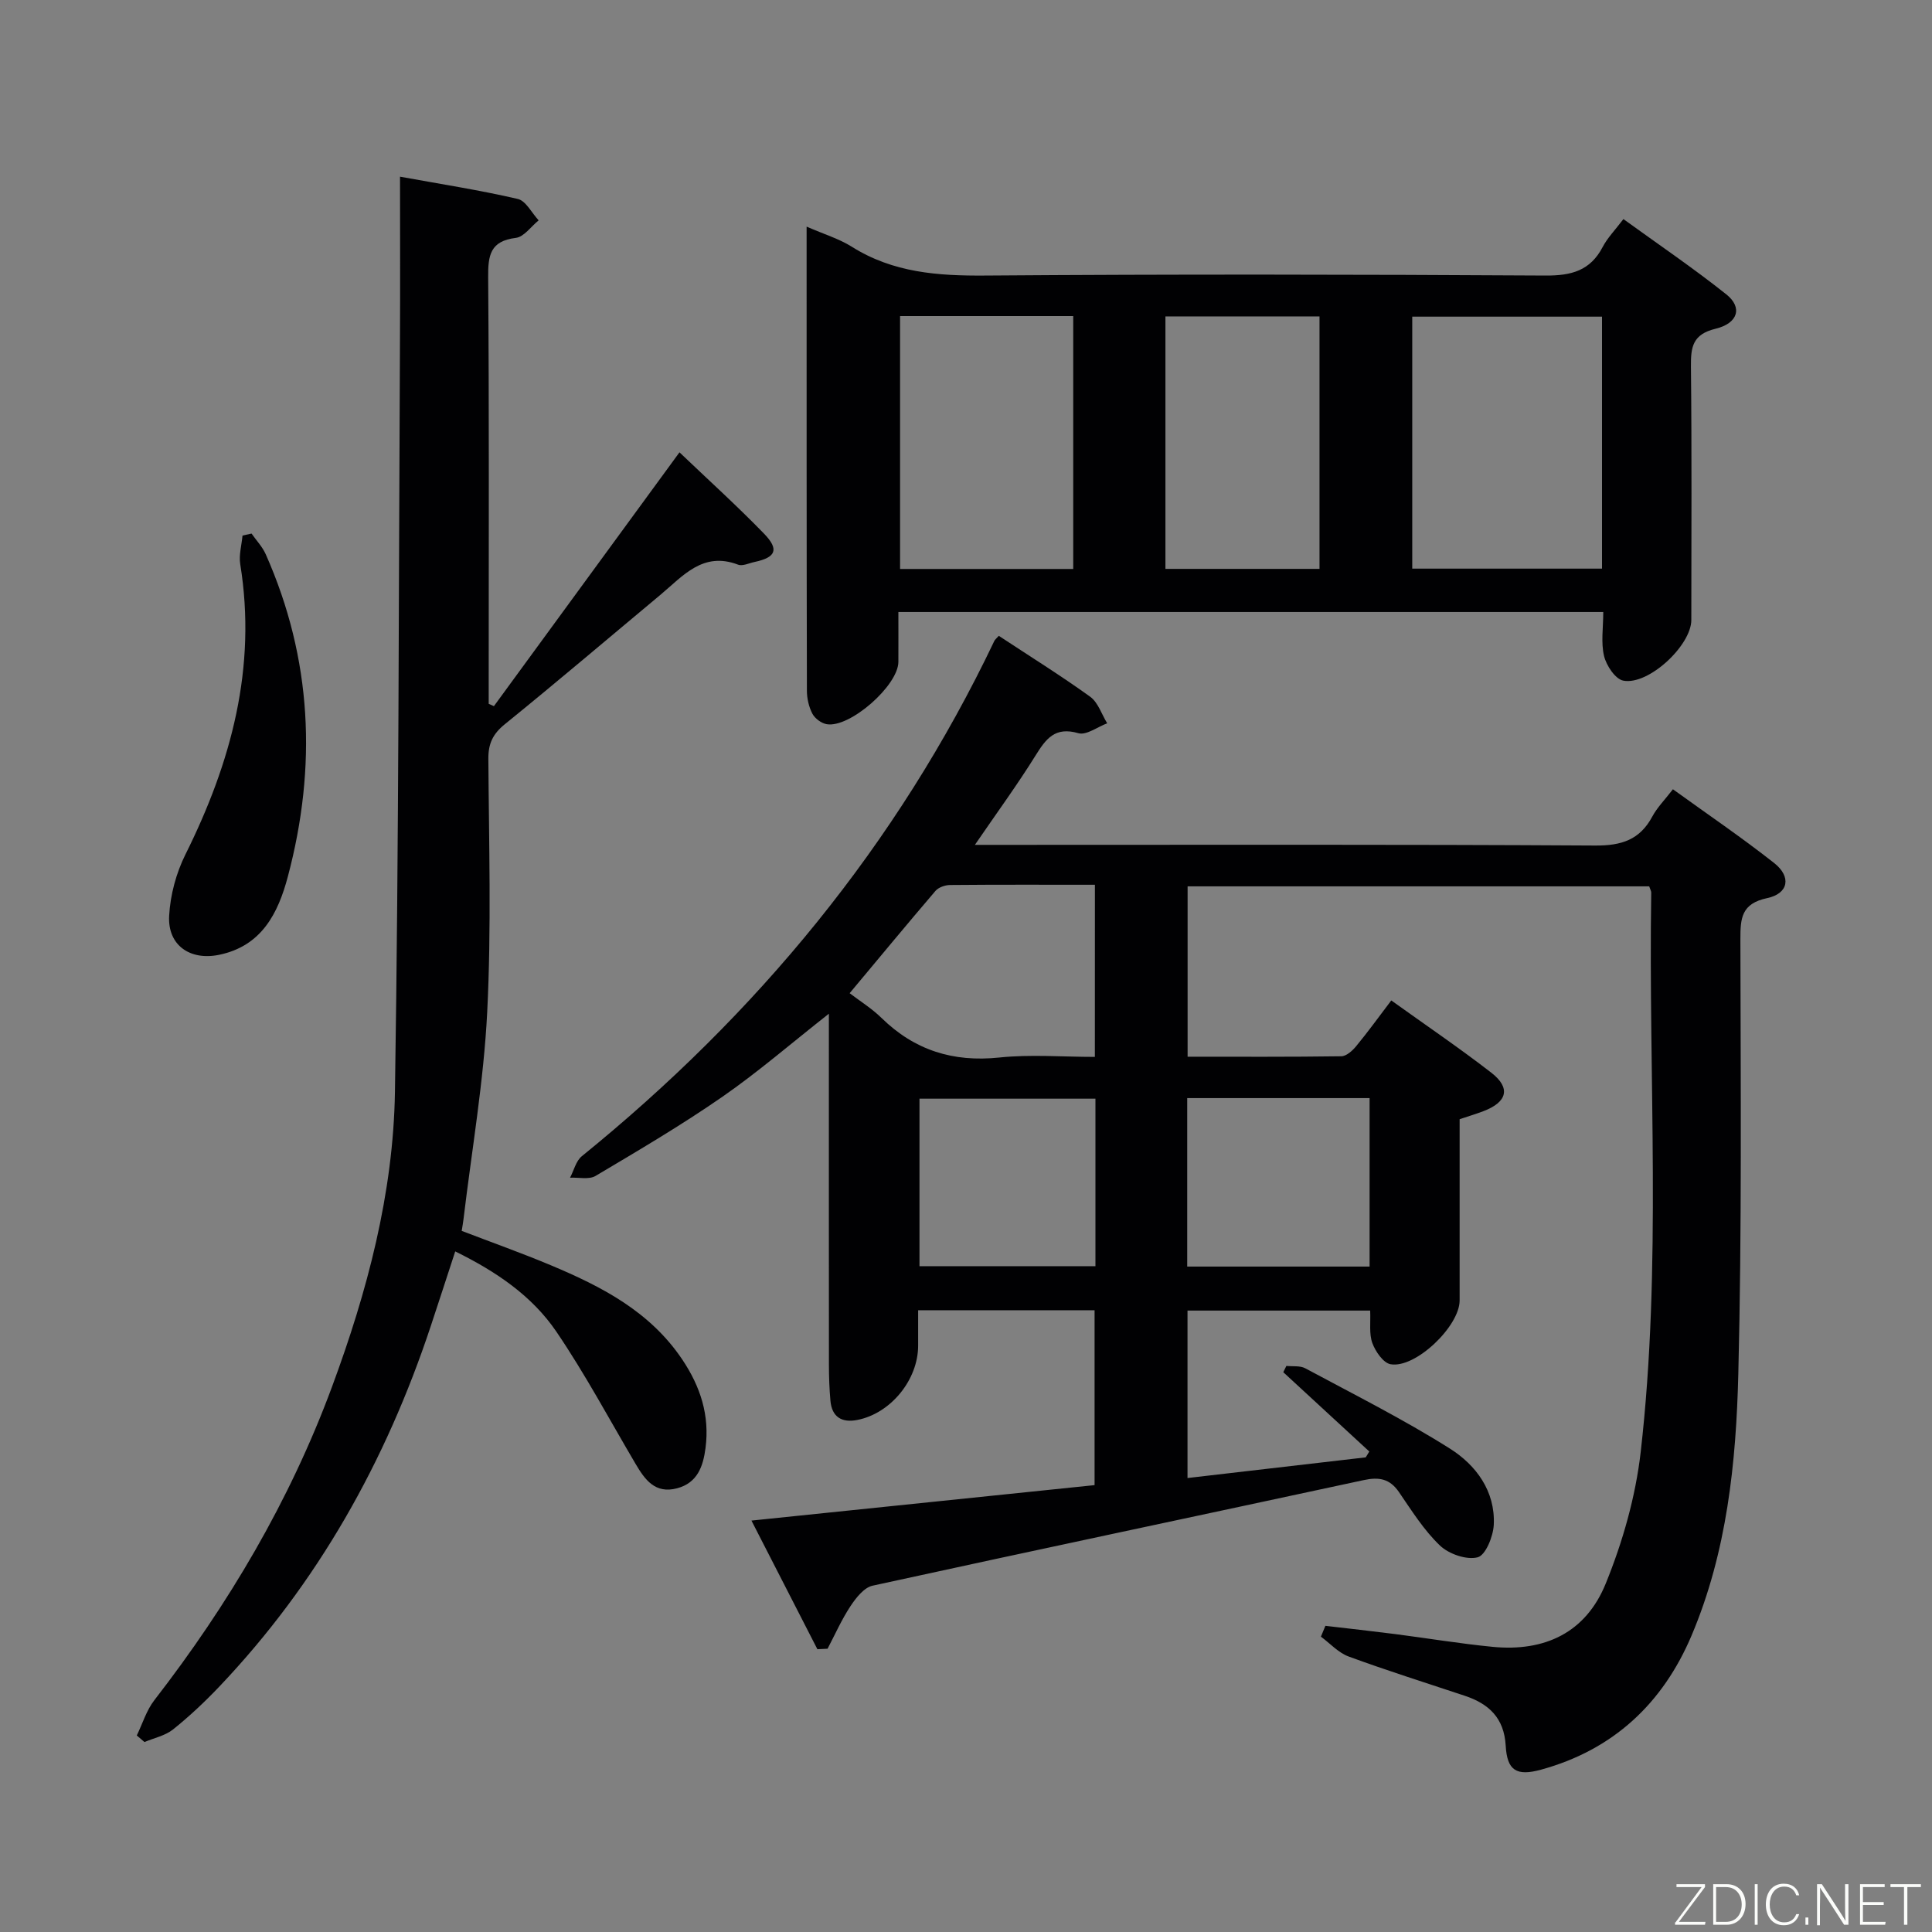 <svg enable-background="new 0 0 400 400" viewBox="0 0 400 400" xmlns="http://www.w3.org/2000/svg"><rect x="0" y="0" width="400" height="400" fill="#808080" stroke="none"/><path d="m206.79 131.64c6.52 4.3 12.87 8.25 18.92 12.61 1.64 1.19 2.37 3.63 3.52 5.5-2.01.75-4.32 2.53-5.97 2.05-4.85-1.41-6.71 1.17-8.88 4.65-3.75 6.03-7.96 11.78-12.54 18.47h5.98c40.83 0 81.66-.11 122.48.14 5.42.03 9.2-1.18 11.79-6 1-1.87 2.57-3.44 4.27-5.65 7.13 5.15 14.23 9.97 20.96 15.27 3.6 2.83 3 6.32-1.43 7.26-5.34 1.13-5.57 4.12-5.56 8.53.05 29.99.31 60-.43 89.97-.45 18.41-2.36 36.86-9.66 54.13-5.96 14.1-16.23 23.72-31.18 27.82-5.11 1.4-7.03.17-7.32-4.96-.33-5.76-3.5-8.69-8.51-10.35-8.01-2.67-16.07-5.2-23.99-8.11-2.14-.78-3.85-2.71-5.76-4.12.31-.75.62-1.49.93-2.24 4.79.56 9.59 1.09 14.38 1.7 6.75.87 13.47 1.99 20.24 2.65 10.86 1.06 19.31-2.99 23.42-13.1 3.52-8.65 6.18-17.99 7.24-27.25 4.4-38.5 1.57-77.2 2.18-115.82 0-.31-.2-.61-.42-1.28-31.63 0-63.38 0-95.57 0v35.27c10.65 0 21.24.06 31.83-.09 1.05-.02 2.3-1.15 3.07-2.09 2.42-2.93 4.65-6.02 7.27-9.47 7.06 5.07 14.06 9.81 20.72 14.97 4.06 3.15 3.3 6.07-1.63 7.95-1.52.58-3.09 1.05-4.94 1.67 0 12.58.01 25.05 0 37.53 0 5.33-9.15 14.12-14.3 13.2-1.51-.27-3.13-2.64-3.77-4.38-.7-1.92-.34-4.24-.45-6.73-12.56 0-24.98 0-37.82 0v34.67c12.42-1.44 24.66-2.86 36.9-4.28.25-.4.49-.81.74-1.21-5.94-5.47-11.87-10.94-17.81-16.42.21-.43.43-.87.64-1.3 1.32.14 2.83-.09 3.91.49 10.07 5.41 20.32 10.55 29.97 16.64 5.37 3.39 9.4 8.79 9.06 15.76-.12 2.42-1.69 6.3-3.33 6.73-2.3.6-5.97-.67-7.82-2.44-3.32-3.17-5.85-7.22-8.48-11.06-1.91-2.79-4.15-3.16-7.3-2.48-33.89 7.31-67.82 14.45-101.69 21.86-1.77.39-3.44 2.53-4.57 4.24-1.83 2.77-3.19 5.86-4.74 8.81-.7.03-1.4.07-2.11.1-4.41-8.59-8.81-17.19-13.65-26.63 24.05-2.48 47.39-4.89 71.04-7.34 0-12.13 0-24.02 0-36.21-12.02 0-23.93 0-36.53 0v7.33c0 7.08-5.69 14.06-12.62 15.39-3.2.62-5.24-.62-5.54-3.99-.22-2.48-.31-4.99-.31-7.49-.02-22.16-.01-44.33-.01-66.49 0-1.79 0-3.57 0-6.14-7.8 6.13-14.66 12.08-22.08 17.22-8.46 5.86-17.37 11.1-26.22 16.36-1.36.81-3.51.28-5.29.37.8-1.5 1.22-3.46 2.44-4.45 36.22-29.37 65.27-64.45 85.41-106.69.11-.26.41-.47.92-1.05zm19.9 51.54c-10.4 0-20.2-.04-29.99.05-1.03.01-2.38.48-3.02 1.22-5.92 6.92-11.72 13.94-17.77 21.18 2.2 1.68 4.61 3.18 6.59 5.12 6.84 6.69 14.81 9.2 24.37 8.2 6.51-.68 13.15-.13 19.81-.13.01-12.18.01-23.59.01-35.64zm56.87 79.05c0-11.77 0-23.17 0-34.88-12.67 0-25.07 0-37.76 0v34.88zm-56.76-34.76c-12.48 0-24.48 0-36.43 0v34.68h36.43c0-11.71 0-22.99 0-34.68z" fill="#010103"/><path d="m167 46.92c3.64 1.59 6.72 2.51 9.35 4.16 8.55 5.39 17.86 6.05 27.69 5.97 38.65-.29 77.3-.23 115.95 0 5.35.03 9.26-1 11.83-5.92.98-1.88 2.54-3.46 4.29-5.77 7.25 5.25 14.49 10.16 21.31 15.59 3.37 2.68 2.47 5.97-2.22 7.11-4.75 1.15-5.15 3.75-5.11 7.82.19 17.49.09 34.99.08 52.48 0 5.26-8.87 13.57-14.09 12.56-1.64-.32-3.49-3.1-3.97-5.07-.68-2.8-.17-5.88-.17-9.14-48.73 0-96.97 0-145.94 0 0 3.49.02 6.91 0 10.33-.03 4.88-10 13.69-14.82 12.9-1.11-.18-2.46-1.18-2.98-2.17-.74-1.41-1.14-3.17-1.14-4.79-.07-31.8-.06-63.61-.06-96.06zm164.68 18.64c-13.51 0-26.41 0-39.29 0v52.17h39.29c0-17.48 0-34.7 0-52.17zm-145.33-.12v52.36h35.85c0-17.57 0-34.92 0-52.36-12.16 0-23.91 0-35.85 0zm54.94 52.34h31.9c0-17.53 0-34.91 0-52.27-10.83 0-21.26 0-31.9 0z" fill="#010103"/><path d="m140.68 93.65c6.03 5.76 11.94 11.1 17.48 16.81 3.22 3.31 2.49 4.95-1.94 5.89-1.14.24-2.47.91-3.4.56-7.29-2.79-11.42 2.34-16.05 6.21-10.74 8.95-21.39 18.02-32.25 26.82-2.47 2-3.43 4-3.41 7.14.11 17.49.64 35.02-.24 52.47-.72 14.37-3.21 28.65-4.92 42.97-.08.64-.19 1.28-.36 2.32 6.2 2.38 12.41 4.58 18.48 7.13 10.52 4.41 20.5 9.56 27.17 19.48 3.79 5.64 5.71 11.6 4.83 18.35-.49 3.77-1.65 7.22-5.91 8.34-4.56 1.19-6.66-1.82-8.6-5.11-5.39-9.14-10.41-18.55-16.36-27.31-5.02-7.39-12.4-12.43-20.95-16.63-1.73 5.28-3.38 10.39-5.07 15.48-9.3 28.01-23.41 53.21-43.83 74.68-2.98 3.13-6.15 6.11-9.52 8.81-1.63 1.3-3.93 1.77-5.92 2.61-.53-.45-1.06-.9-1.59-1.36 1.19-2.45 2-5.2 3.64-7.31 15.37-19.85 28.02-41.24 36.76-64.83 7.31-19.73 12.72-40.07 13.05-61.12.81-51.95.77-103.91 1.04-155.87.06-10.96.01-21.92.01-33.6 8.54 1.55 16.53 2.79 24.38 4.61 1.69.39 2.89 2.9 4.32 4.43-1.57 1.27-3.02 3.42-4.72 3.63-5.31.65-5.77 3.6-5.73 8.16.21 27.65.11 55.31.11 82.96v5.35l1.08.48c12.74-17.43 25.49-34.86 38.42-52.55z" fill="#010103"/><path d="m52.08 110.47c.99 1.42 2.25 2.73 2.94 4.29 9.62 21.67 10.61 44 4.58 66.71-2.01 7.59-5.42 14.41-14.27 16.22-5.98 1.22-10.64-1.98-10.31-8.07.23-4.31 1.45-8.86 3.38-12.73 9.46-19.01 14.8-38.66 11.34-60.08-.31-1.9.29-3.95.47-5.93.62-.14 1.25-.28 1.87-.41z" fill="#010103"/><g fill="#fbfcfa"><path d="m346.9 398 5.4-7.3h-5.2v-.6h5.9v.6l-5.4 7.2h5.5l-.1.6h-6.2v-.5z"/><path d="m354.7 390.1h2.8c2.3 0 3.9 1.6 3.9 4.1s-1.6 4.3-3.9 4.3h-2.8zm.6 7.8h2c2.2 0 3.3-1.6 3.3-3.6 0-1.8-1-3.6-3.3-3.6h-2z"/><path d="m363.9 390.1v8.4h-.6v-8.4h1.6z"/><path d="m372.5 396.3c-.4 1.3-1.4 2.3-3.2 2.3-2.4 0-3.7-1.9-3.7-4.3 0-2.3 1.2-4.3 3.7-4.3 1.8 0 2.9 1 3.2 2.4h-.6c-.4-1.1-1.1-1.8-2.5-1.8-2.1 0-3 1.9-3 3.7s.9 3.7 3 3.7c1.4 0 2.1-.7 2.5-1.7z"/><path d="m373.8 398.5v-1.5h.6v1.5z"/><path d="m376.2 398.5v-8.4h1c1.3 2 4.4 6.7 4.9 7.6-.1-1.2-.1-2.4-.1-3.8v-3.8h.7v8.4h-.9c-1.2-1.9-4.4-6.8-5-7.7.1 1.1 0 2.3 0 3.9v3.9h-.6z"/><path d="m390 394.4h-4.3v3.5h4.7l-.1.6h-5.2v-8.4h5.1v.6h-4.5v3.1h4.3z"/><path d="m394.2 390.7h-2.8v-.6h6.3v.6h-2.8v7.8h-.7z"/></g></svg>